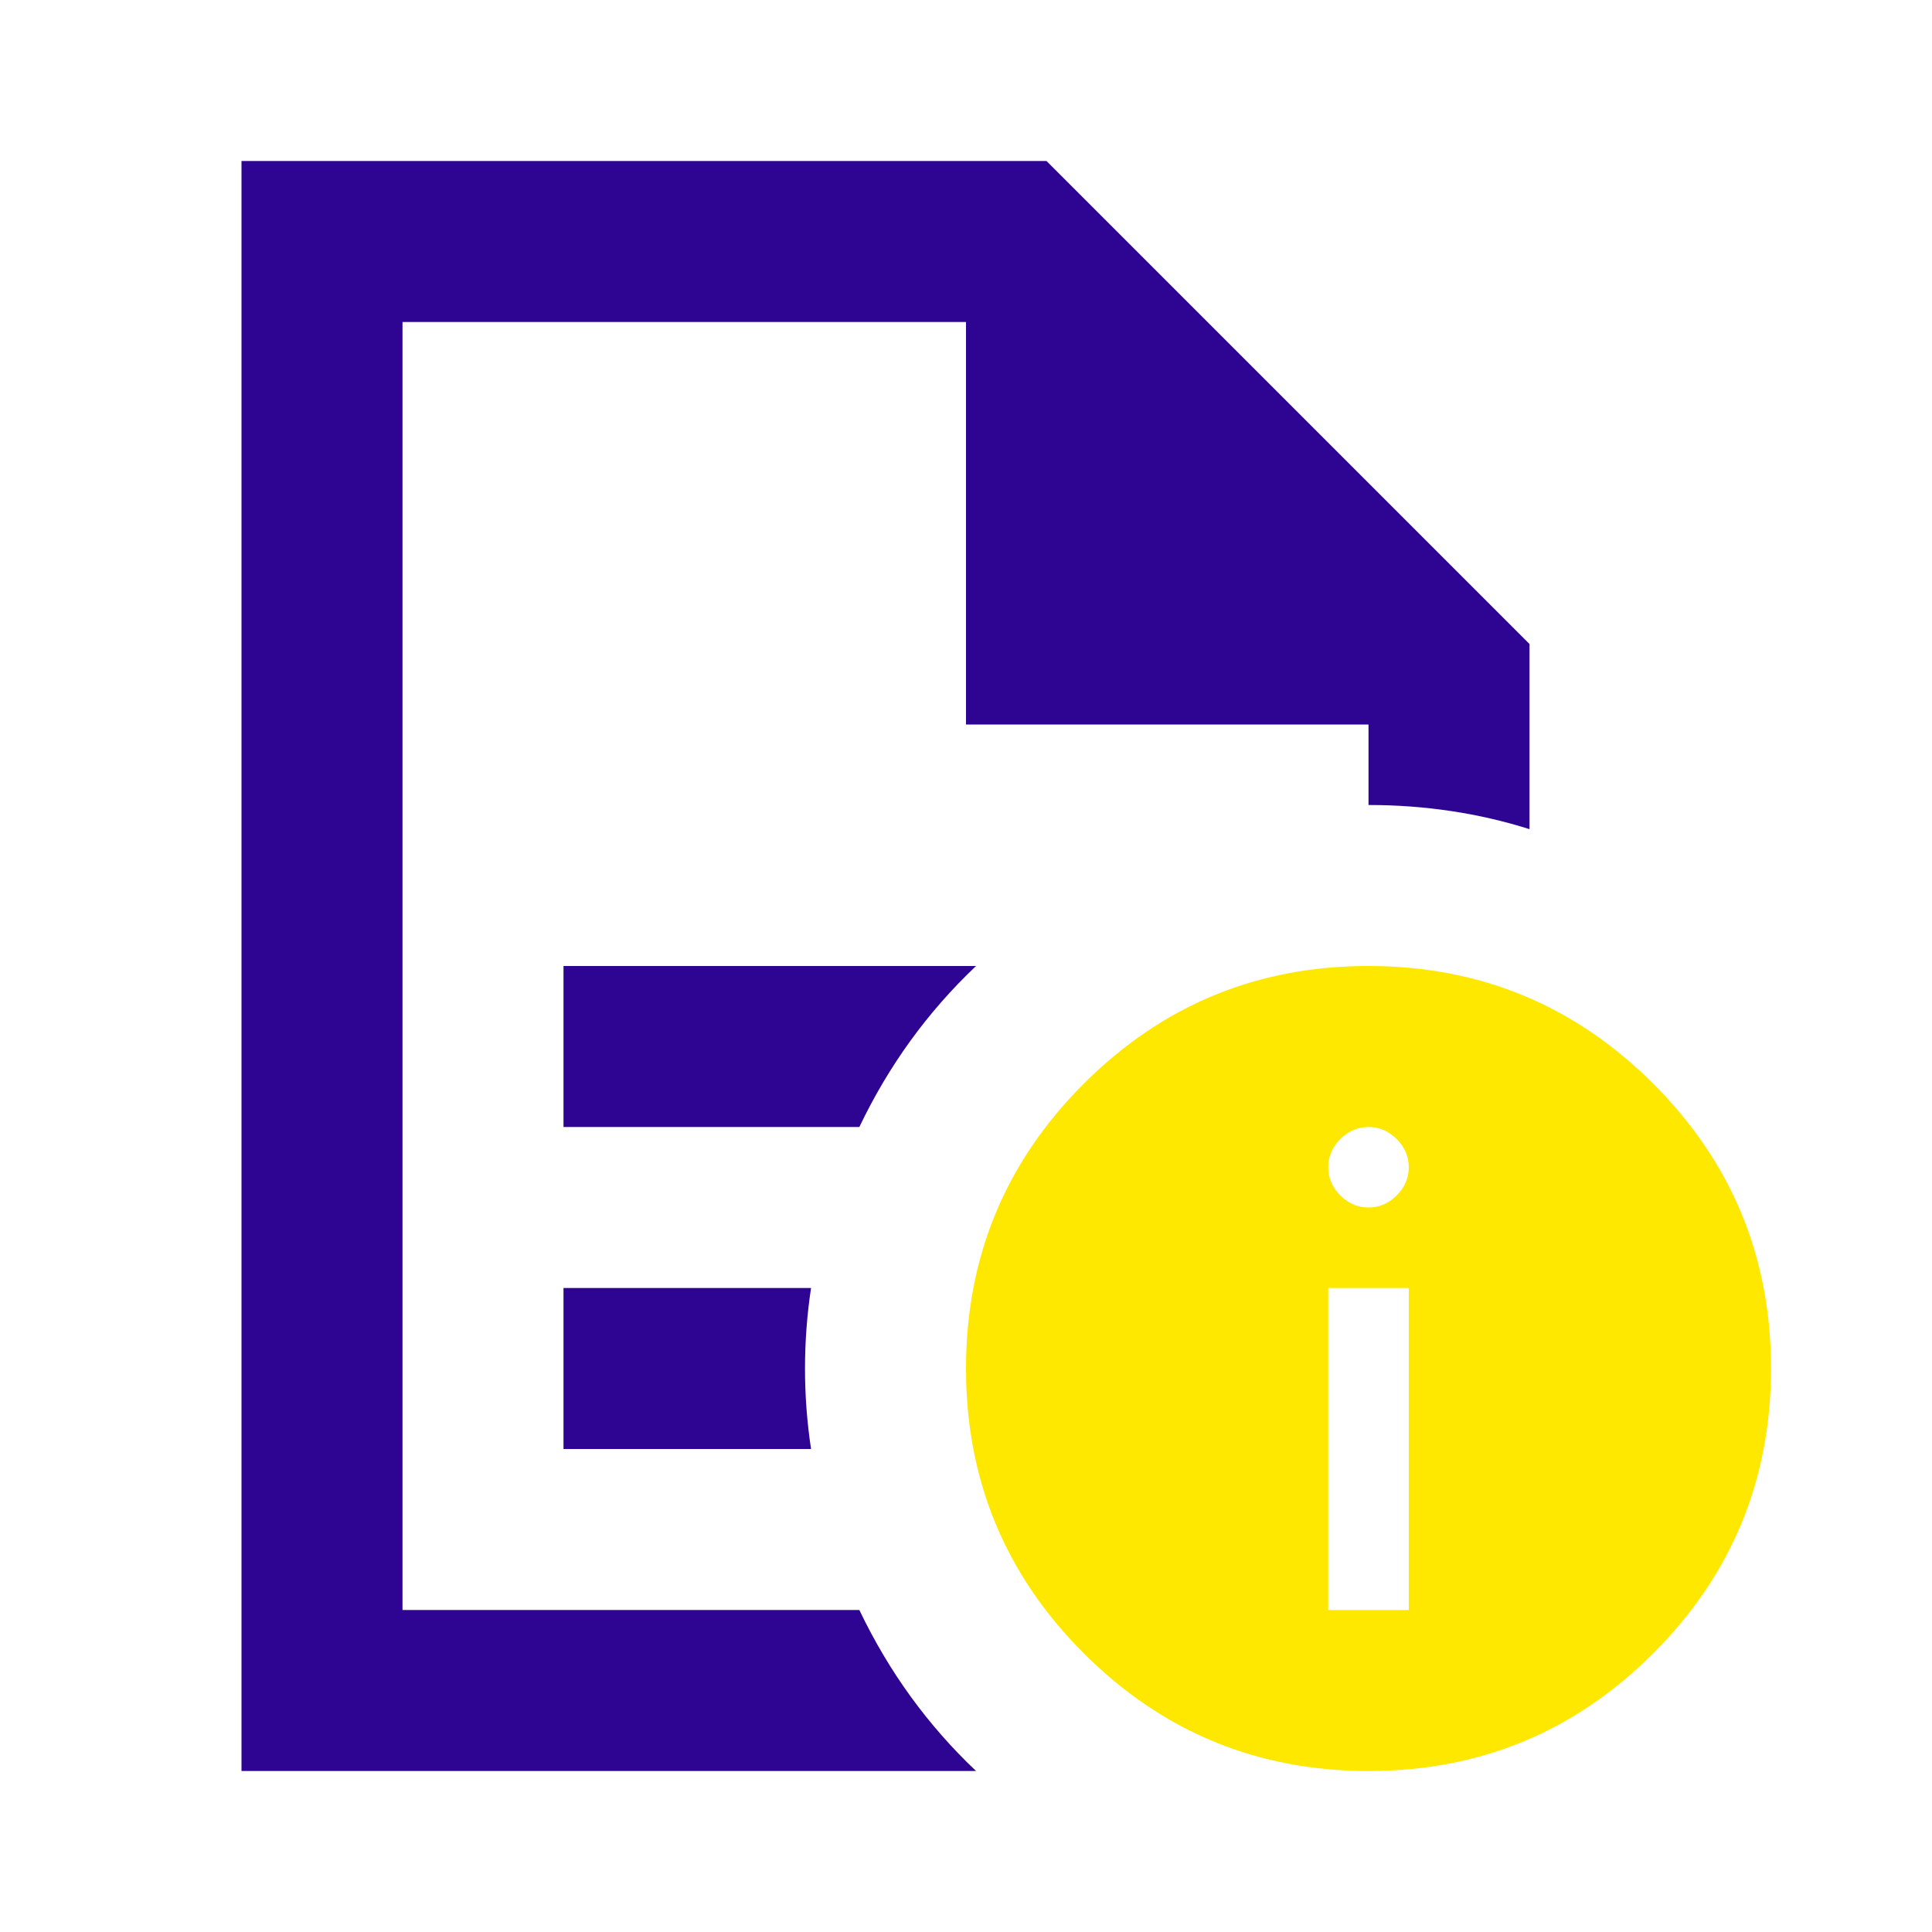 <svg width="60" height="60" viewBox="0 0 60 60" fill="none" xmlns="http://www.w3.org/2000/svg">
<g id="material-symbols:quick-reference-outline-sharp">
<g id="Vector">
<path fill-rule="evenodd" clip-rule="evenodd" d="M26.688 35H17.5V30H30.312C29.564 30.708 28.887 31.479 28.282 32.312C27.677 33.146 27.146 34.042 26.688 35ZM25.188 45H17.5V40H25.188C25.062 40.833 25 41.667 25 42.5C25 43.333 25.062 44.167 25.188 45ZM7.5 5V55H30.312C29.564 54.292 28.887 53.521 28.282 52.688C27.677 51.854 27.146 50.958 26.688 50H12.5V10H30V22.5H42.5V25C43.375 25 44.229 25.062 45.062 25.188C45.896 25.312 46.708 25.5 47.5 25.75V20L32.5 5H7.5Z" fill="#2E0493"/>
<path fill-rule="evenodd" clip-rule="evenodd" d="M42.5 30C45.958 30 48.907 31.219 51.345 33.657C53.783 36.096 55.002 39.043 55 42.5C55 45.958 53.781 48.907 51.343 51.345C48.904 53.783 45.957 55.002 42.5 55C39.042 55 36.093 53.781 33.655 51.343C31.217 48.904 29.998 45.957 30 42.5C30 39.042 31.219 36.093 33.657 33.655C36.096 31.217 39.043 29.998 42.5 30ZM43.75 50H41.25V40H43.75V50ZM43.375 37.125C43.125 37.375 42.833 37.5 42.5 37.5C42.167 37.5 41.875 37.375 41.625 37.125C41.375 36.875 41.25 36.583 41.25 36.25C41.25 35.917 41.375 35.625 41.625 35.375C41.875 35.125 42.167 35 42.5 35C42.833 35 43.125 35.125 43.375 35.375C43.625 35.625 43.75 35.917 43.75 36.25C43.75 36.583 43.625 36.875 43.375 37.125Z" fill="#FFE800"/>
</g>
</g>
</svg>
